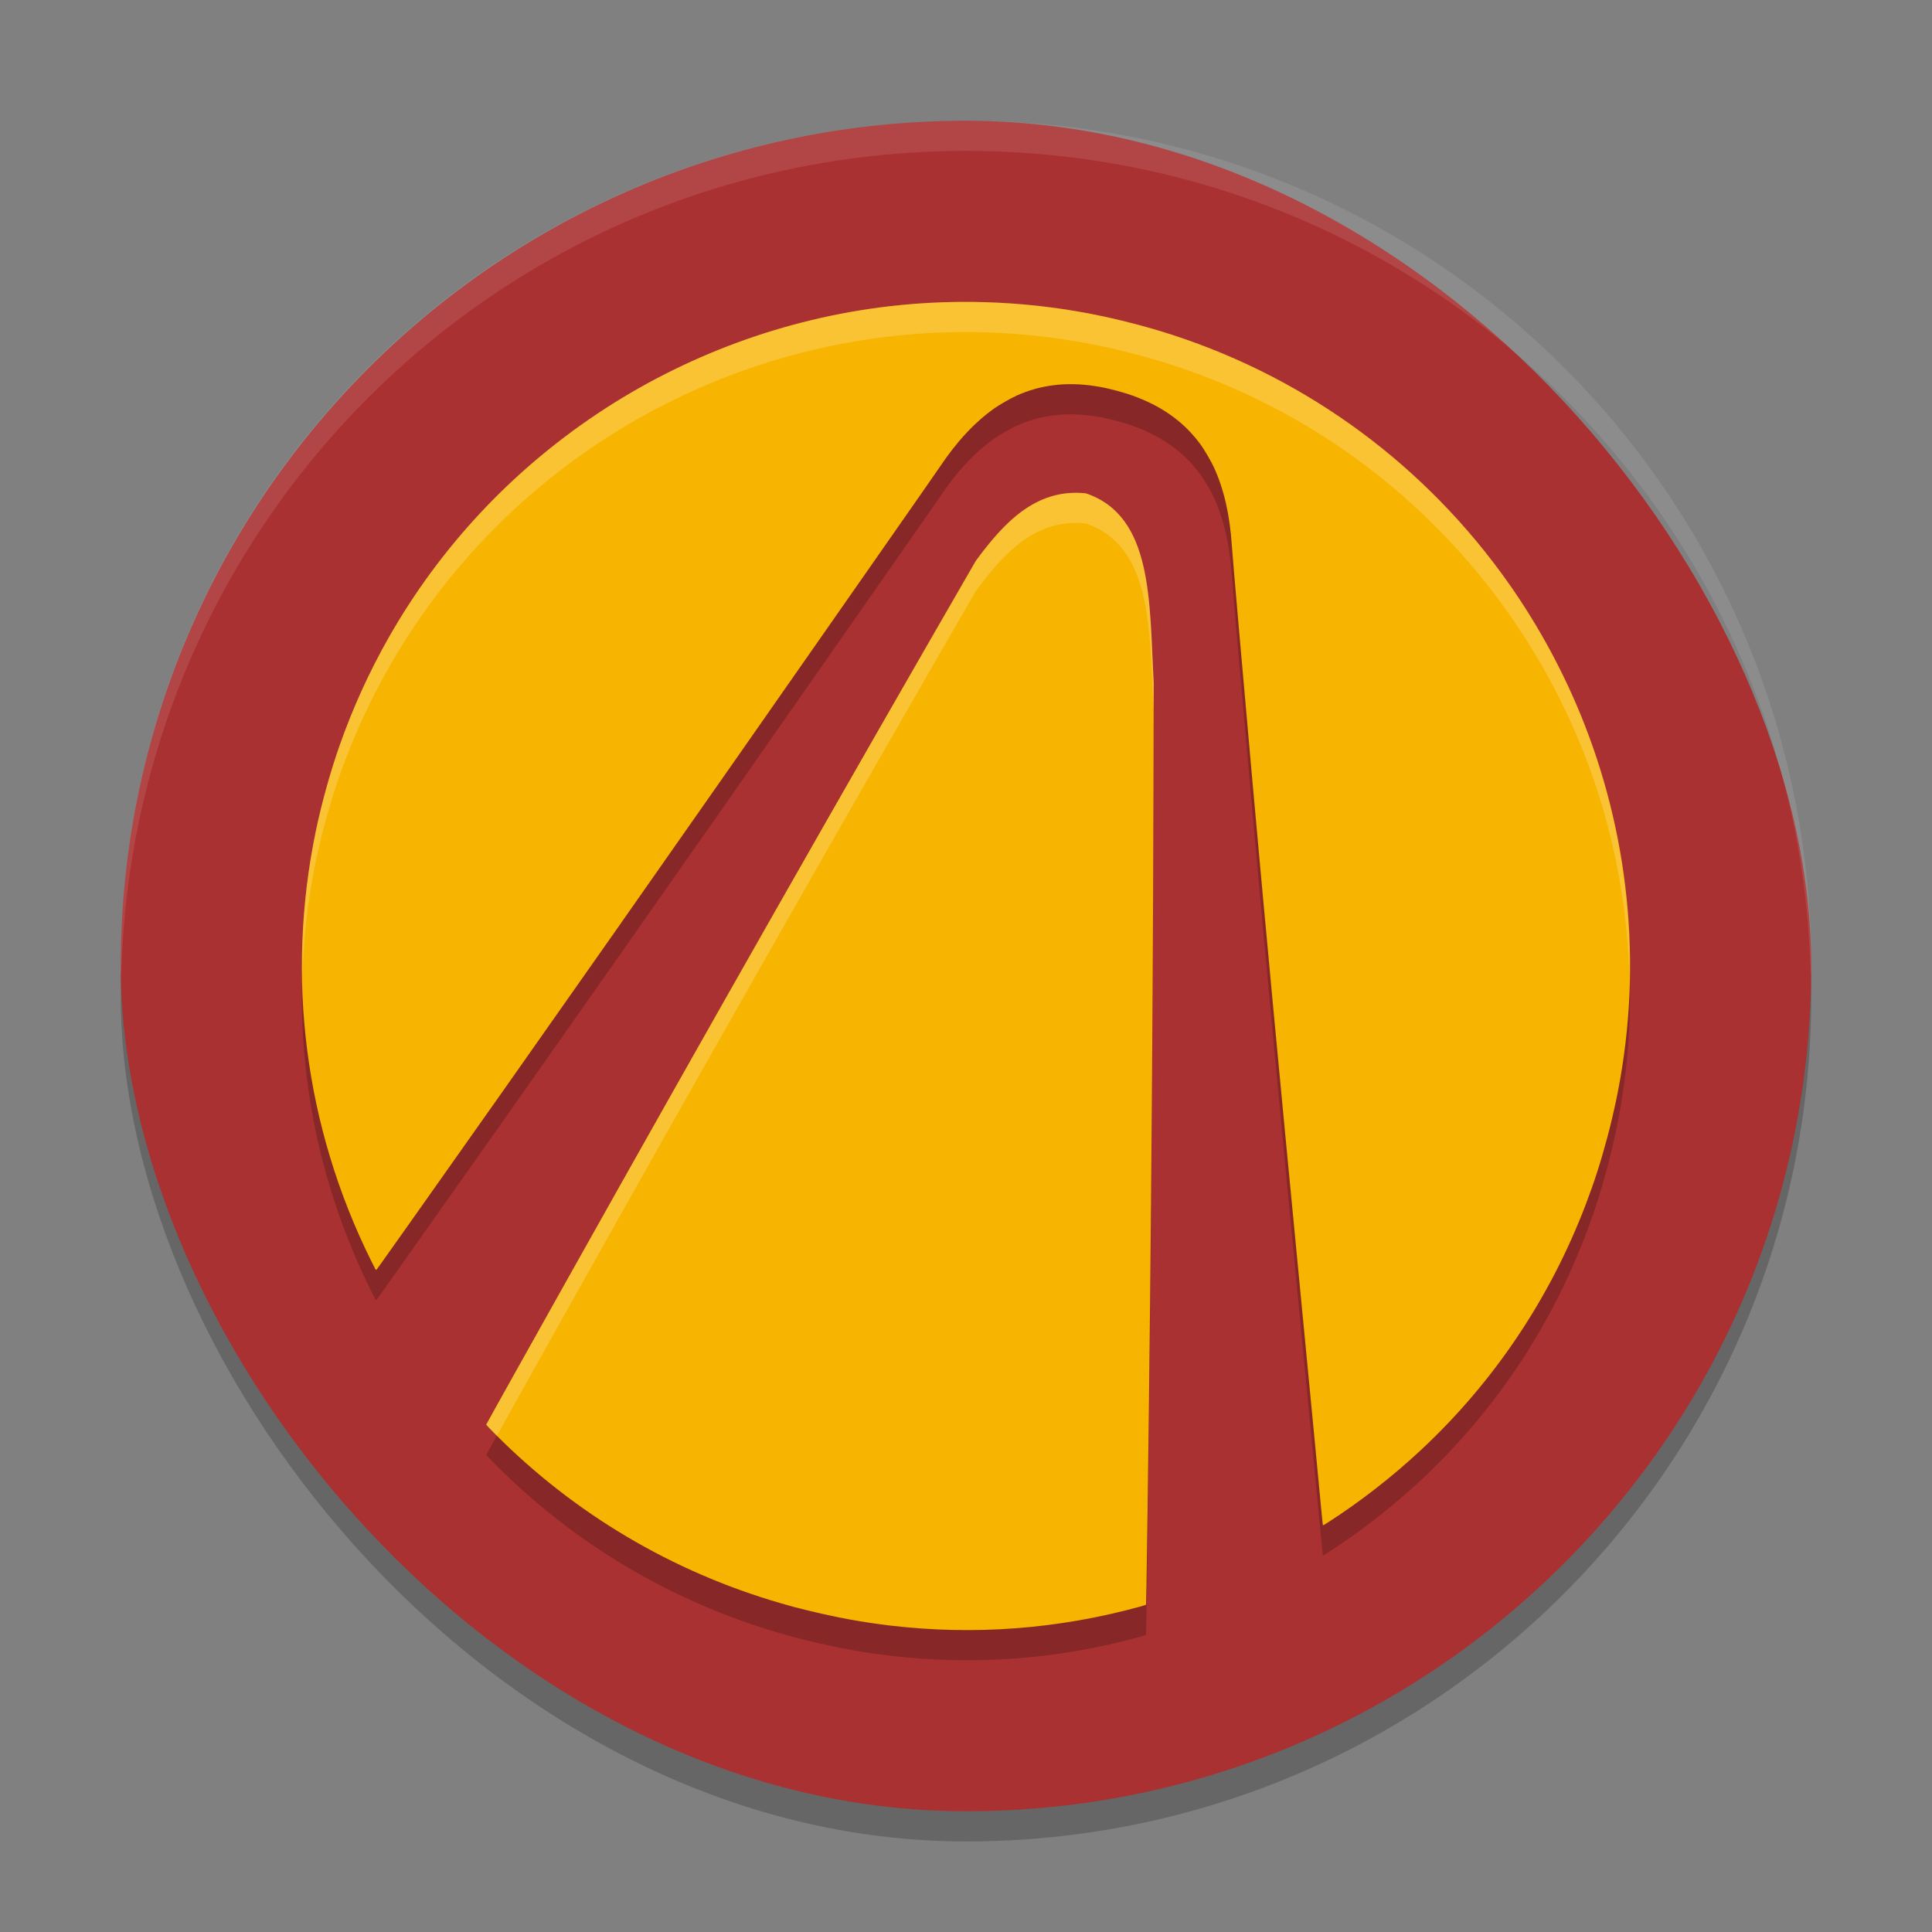 <svg xmlns="http://www.w3.org/2000/svg" width="64" height="64" version="1">
 <rect width="100%" height="100%" fill="#808080" stroke="none"/>
 <rect style="opacity:0.2" width="56" height="56" x="4" y="5" rx="28" ry="28"/>
 <rect style="fill:#aa3131" width="56" height="56" x="4" y="4" rx="28" ry="28"/>
 <path style="opacity:0.2" d="m 36.564,11.484 c -2.322,-0.498 -4.749,-0.614 -7.12,-0.337 -3.44,0.402 -6.771,1.63 -9.662,3.562 -2.858,1.909 -5.205,4.426 -6.896,7.393 -0.648,1.137 -1.201,2.349 -1.642,3.607 -0.308,0.88 -0.59,1.897 -0.783,2.823 -1.003,4.822 -0.366,9.795 1.824,14.216 0.158,0.319 0.163,0.328 0.177,0.32 0.015,-0.007 0.087,-0.11 1.105,-1.547 3.836,-5.415 9.018,-12.8 15.094,-21.509 1.852,-2.654 2.365,-3.388 2.458,-3.527 0.576,-0.862 1.166,-1.496 1.829,-1.965 0.159,-0.112 0.549,-0.335 0.723,-0.413 0.798,-0.358 1.643,-0.463 2.591,-0.319 0.262,0.04 0.43,0.076 0.728,0.156 0.298,0.08 0.462,0.133 0.708,0.229 0.893,0.35 1.574,0.864 2.087,1.573 0.111,0.154 0.338,0.542 0.419,0.719 0.34,0.738 0.534,1.581 0.602,2.616 0.027,0.402 0.401,4.687 0.685,7.843 0.442,4.913 0.868,9.458 1.596,16.986 0.368,3.806 0.587,6.097 0.685,7.145 0.023,0.246 0.044,0.454 0.047,0.462 0.009,0.017 0.014,0.016 0.189,-0.097 1.059,-0.681 2.119,-1.507 3.057,-2.382 2.419,-2.256 4.281,-5.029 5.466,-8.144 0.291,-0.766 0.485,-1.37 0.709,-2.205 0.136,-0.506 0.192,-0.773 0.288,-1.202 0.88,-4.188 0.518,-8.515 -1.049,-12.512 -0.638,-1.628 -1.491,-3.212 -2.5,-4.645 -2.735,-3.882 -6.611,-6.752 -11.107,-8.224 -0.718,-0.235 -1.564,-0.462 -2.31,-0.621 z m -0.601,5.858 c -1.664,-0.173 -2.729,1.002 -3.639,2.239 -4.307,7.457 -8.898,15.533 -13.556,23.845 -1.34,2.39 -2.653,4.742 -2.657,4.76 -0.004,0.015 0.053,0.079 0.282,0.309 2.626,2.647 5.873,4.572 9.462,5.612 0.448,0.13 0.44,0.127 0.863,0.231 0.976,0.24 1.831,0.399 2.766,0.51 2.78,0.33 5.569,0.119 8.279,-0.626 0.107,-0.03 0.198,-0.06 0.201,-0.064 0.002,-0.009 0.018,-0.724 0.05,-3.048 0.124,-9.073 0.194,-18.467 0.204,-27.477 -0.147,-2.714 -0.016,-5.541 -2.253,-6.292 z"/>
 <path style="fill:#f7b400" d="M 36.564,10.484 C 34.242,9.986 31.815,9.87 29.445,10.147 c -3.44,0.402 -6.771,1.63 -9.662,3.562 -2.858,1.909 -5.205,4.426 -6.896,7.393 -0.648,1.137 -1.201,2.349 -1.642,3.607 -0.308,0.88 -0.59,1.897 -0.783,2.823 -1.003,4.822 -0.366,9.795 1.824,14.216 0.158,0.319 0.163,0.328 0.177,0.32 0.015,-0.007 0.087,-0.11 1.105,-1.547 3.836,-5.415 9.018,-12.8 15.094,-21.509 1.852,-2.654 2.365,-3.388 2.458,-3.527 0.576,-0.862 1.166,-1.496 1.829,-1.965 0.159,-0.112 0.549,-0.335 0.723,-0.413 0.798,-0.358 1.643,-0.463 2.591,-0.319 0.262,0.04 0.43,0.076 0.728,0.156 0.298,0.08 0.462,0.133 0.708,0.229 0.893,0.35 1.574,0.864 2.087,1.573 0.111,0.154 0.338,0.542 0.419,0.719 0.34,0.738 0.534,1.581 0.602,2.616 0.027,0.402 0.401,4.687 0.685,7.843 0.442,4.913 0.868,9.458 1.596,16.986 0.368,3.806 0.587,6.097 0.685,7.145 0.023,0.246 0.044,0.454 0.047,0.462 0.009,0.017 0.014,0.016 0.189,-0.097 1.059,-0.681 2.119,-1.507 3.057,-2.382 2.419,-2.256 4.281,-5.029 5.466,-8.144 0.291,-0.766 0.485,-1.37 0.709,-2.205 0.136,-0.506 0.192,-0.773 0.288,-1.202 0.88,-4.188 0.518,-8.515 -1.049,-12.512 -0.638,-1.628 -1.491,-3.212 -2.5,-4.645 -2.735,-3.882 -6.611,-6.752 -11.107,-8.224 -0.718,-0.235 -1.564,-0.462 -2.31,-0.621 z m -0.601,5.858 c -1.664,-0.173 -2.729,1.002 -3.639,2.239 -4.307,7.457 -8.898,15.533 -13.556,23.845 -1.34,2.39 -2.653,4.742 -2.657,4.76 -0.004,0.015 0.053,0.079 0.282,0.309 2.626,2.647 5.873,4.572 9.462,5.612 0.448,0.13 0.44,0.127 0.863,0.231 0.976,0.24 1.831,0.399 2.766,0.51 2.78,0.33 5.569,0.119 8.279,-0.626 0.107,-0.03 0.198,-0.06 0.201,-0.064 0.002,-0.009 0.018,-0.724 0.05,-3.048 0.124,-9.073 0.194,-18.467 0.204,-27.477 -0.147,-2.714 -0.016,-5.541 -2.253,-6.292 z"/>
 <path style="opacity:0.1;fill:#ffffff" d="M 32 4 C 16.488 4 4 16.488 4 32 C 4 32.113 4.011 32.224 4.018 32.336 C 4.369 17.134 16.711 5 32 5 C 47.289 5 59.631 17.134 59.982 32.336 C 59.989 32.224 60 32.113 60 32 C 60 16.488 47.512 4 32 4 z"/>
 <path style="opacity:0.2;fill:#ffffff" d="M 32.574 10.008 C 32.126 9.996 31.678 9.997 31.23 10.012 C 30.633 10.032 30.038 10.079 29.445 10.148 C 26.005 10.55 22.672 11.775 19.781 13.707 C 16.923 15.616 14.578 18.135 12.887 21.102 C 12.239 22.238 11.687 23.45 11.246 24.707 C 10.938 25.587 10.654 26.606 10.461 27.531 C 10.125 29.147 9.988 30.781 10.018 32.404 C 10.052 31.112 10.194 29.816 10.461 28.531 C 10.654 27.606 10.938 26.587 11.246 25.707 C 11.687 24.45 12.239 23.238 12.887 22.102 C 14.578 19.135 16.923 16.616 19.781 14.707 C 22.672 12.775 26.005 11.55 29.445 11.148 C 30.038 11.079 30.633 11.032 31.23 11.012 C 33.022 10.951 34.821 11.111 36.562 11.484 C 37.309 11.644 38.157 11.87 38.875 12.105 C 43.371 13.578 47.245 16.446 49.98 20.328 C 50.99 21.761 51.842 23.349 52.48 24.977 C 53.425 27.387 53.918 29.918 53.977 32.465 C 54.041 29.581 53.549 26.702 52.48 23.977 C 51.842 22.349 50.99 20.761 49.98 19.328 C 47.245 15.446 43.371 12.578 38.875 11.105 C 38.157 10.87 37.309 10.644 36.562 10.484 C 35.256 10.204 33.918 10.045 32.574 10.008 z M 35.367 16.336 C 34.036 16.462 33.12 17.5 32.324 18.582 C 28.018 26.039 23.428 34.113 18.77 42.426 C 17.43 44.816 16.114 47.169 16.109 47.188 C 16.105 47.202 16.166 47.266 16.395 47.496 C 16.416 47.518 16.44 47.536 16.463 47.557 C 16.749 47.039 17.607 45.499 18.77 43.426 C 23.428 35.113 28.018 27.039 32.324 19.582 C 33.12 18.5 34.036 17.462 35.367 17.336 C 35.557 17.318 35.757 17.318 35.965 17.34 C 38.169 18.08 38.076 20.835 38.213 23.512 C 38.216 23.217 38.218 22.921 38.219 22.633 C 38.072 19.919 38.203 17.091 35.965 16.34 C 35.757 16.318 35.557 16.318 35.367 16.336 z"/>
</svg>
